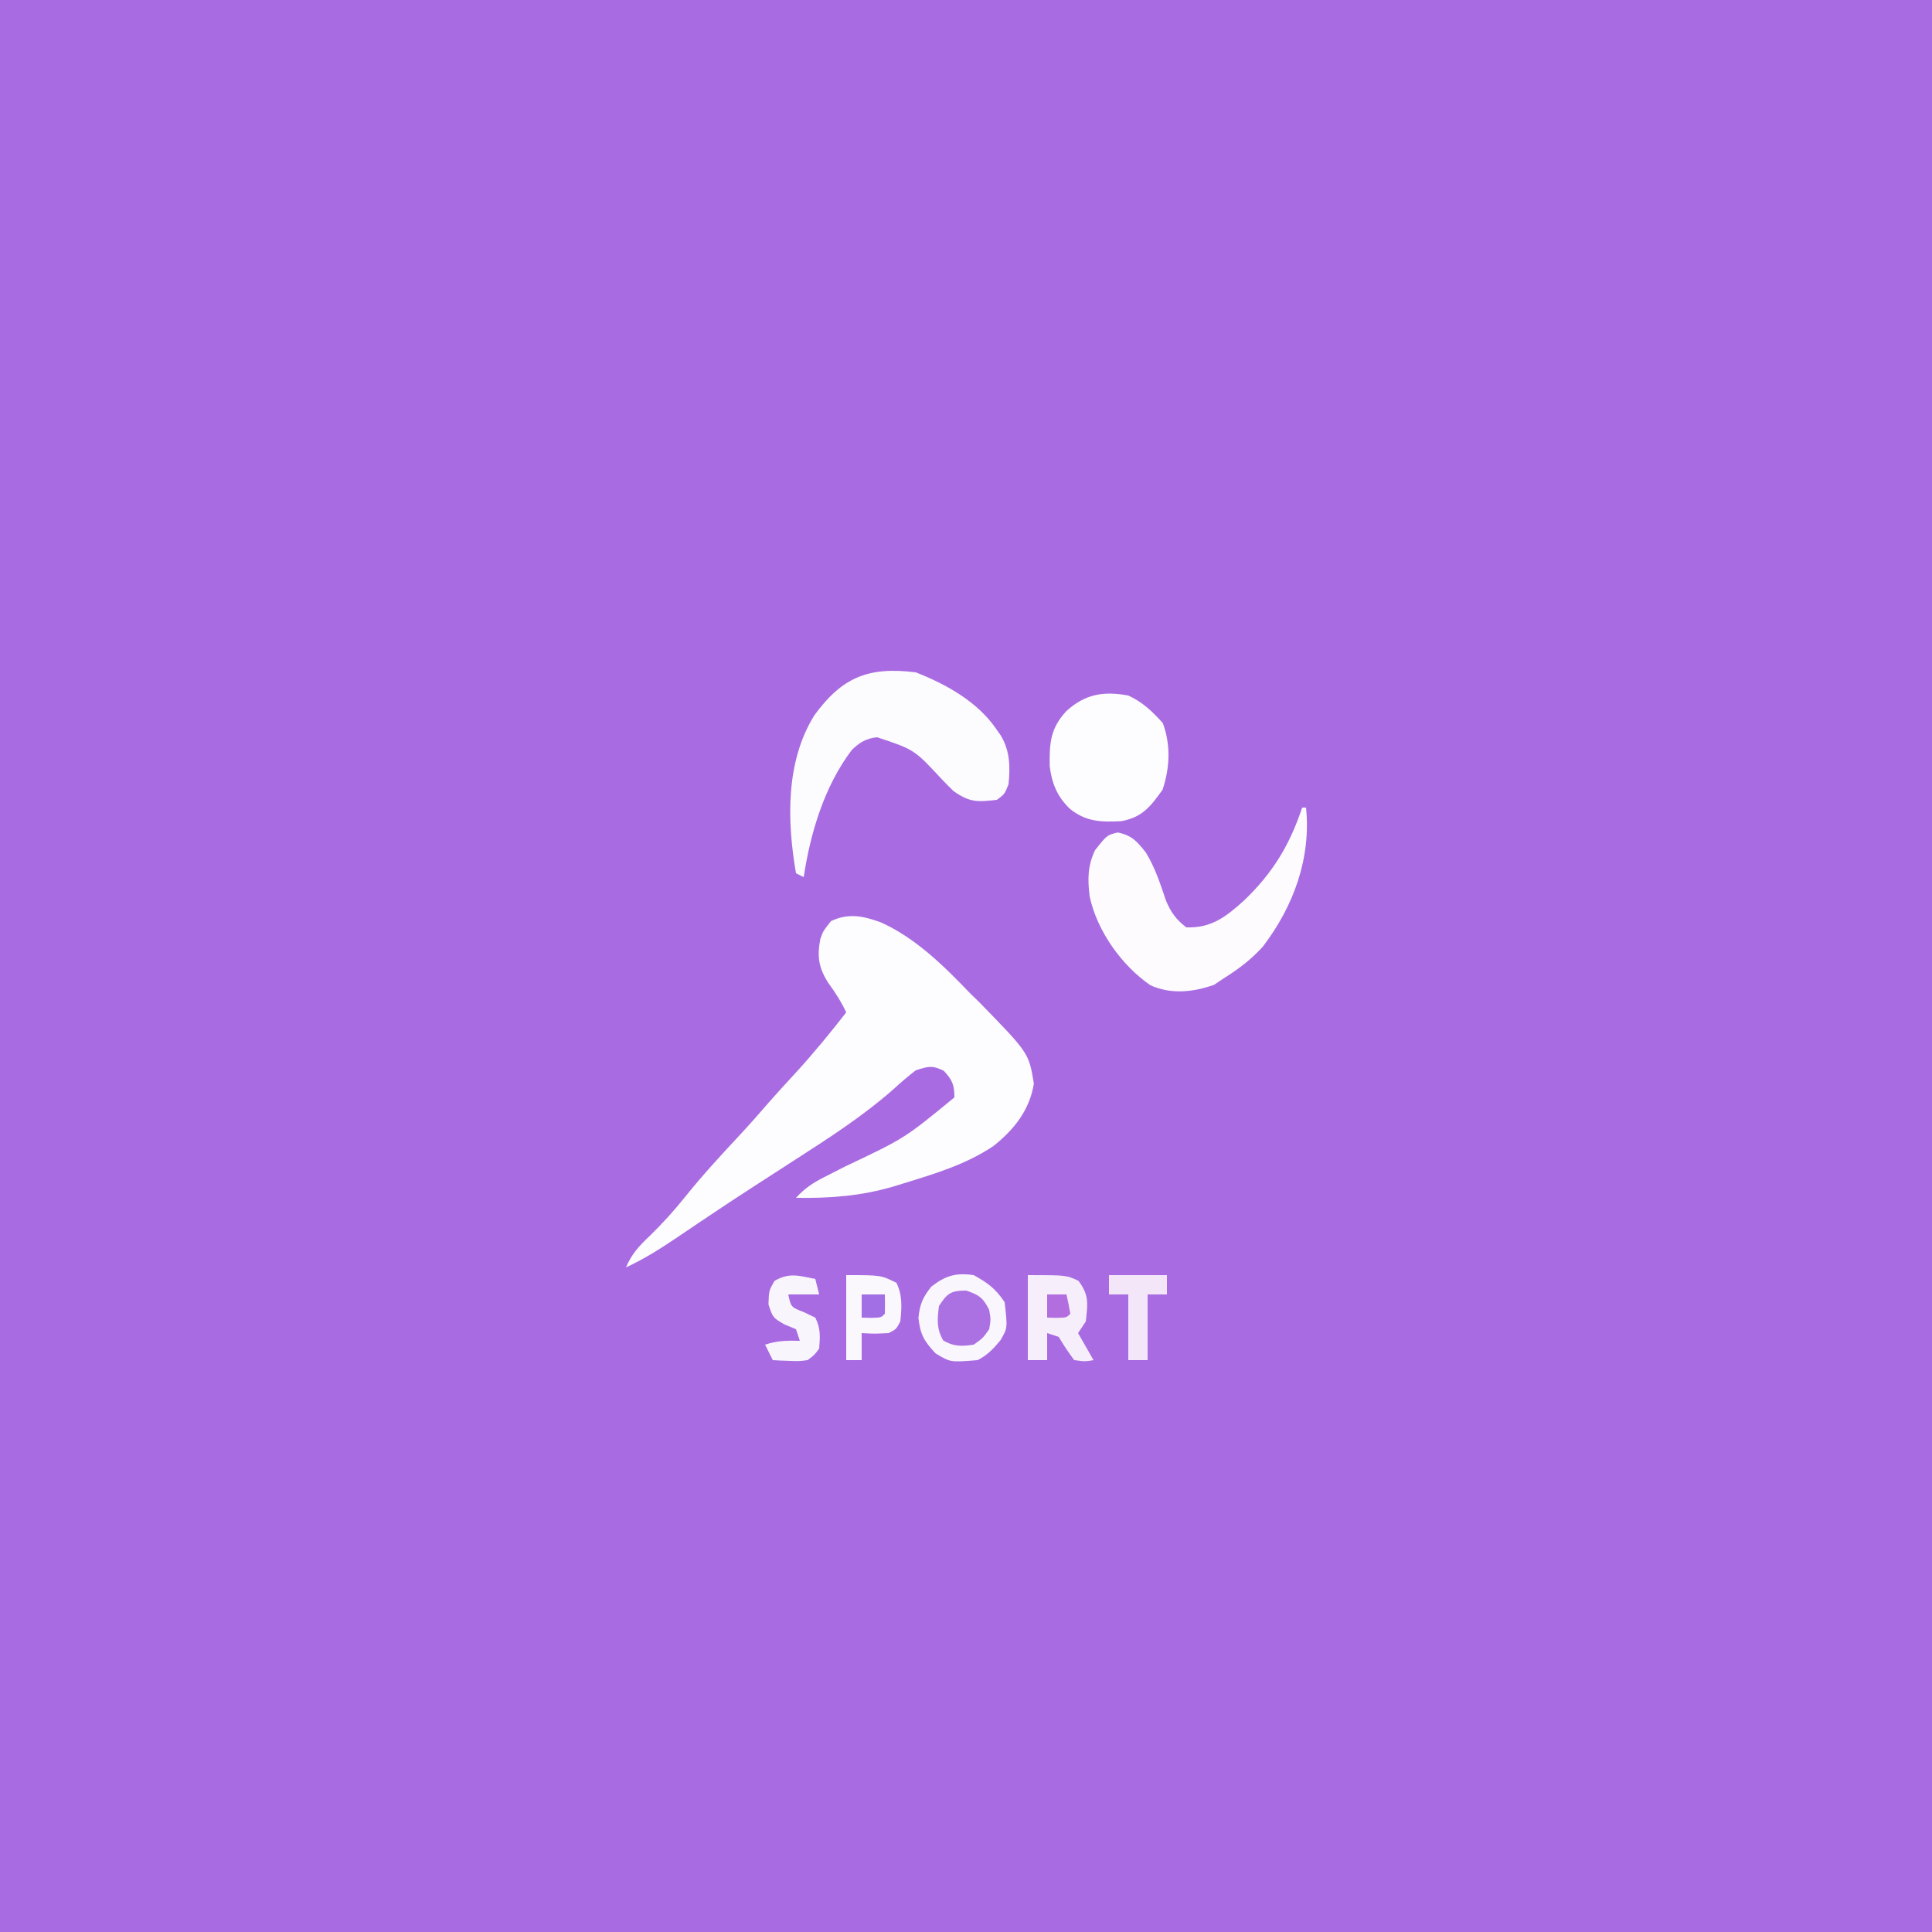 <?xml version="1.0" encoding="UTF-8"?>
<svg version="1.1" xmlns="http://www.w3.org/2000/svg" width="500" height="500">
<rect width="100%" height="100%" fill="#333333" stroke="none"/>
<path d="M0 0 C165 0 330 0 500 0 C500 165 500 330 500 500 C335 500 170 500 0 500 C0 335 0 170 0 0 Z " fill="#A86BE1" transform="translate(0,0)"/>
<path d="M0 0 C9.012 4.06 16.304 11.257 23.059 18.309 C23.884 19.113 24.709 19.917 25.559 20.746 C38.326 33.833 38.326 33.833 39.621 41.746 C38.539 48.598 34.474 53.707 29.094 57.945 C22.03 62.677 13.992 65.085 5.934 67.559 C5.099 67.817 4.264 68.076 3.404 68.342 C-5.08 70.849 -13.13 71.448 -21.941 71.309 C-19.694 68.83 -17.491 67.394 -14.512 65.891 C-13.204 65.222 -13.204 65.222 -11.869 64.539 C-10.944 64.071 -10.019 63.603 -9.066 63.121 C6.197 55.887 6.197 55.887 19.059 45.309 C19.059 42.082 18.508 40.79 16.309 38.434 C13.319 36.939 12.227 37.292 9.059 38.309 C7.049 39.859 5.228 41.406 3.371 43.121 C-4.491 50.064 -13.136 55.646 -21.941 61.309 C-23.339 62.212 -24.736 63.116 -26.133 64.02 C-28.191 65.351 -30.249 66.681 -32.311 68.006 C-36.389 70.633 -40.437 73.301 -44.465 76.004 C-45.405 76.635 -46.346 77.266 -47.315 77.917 C-49.15 79.15 -50.982 80.387 -52.812 81.626 C-57.083 84.499 -61.259 87.163 -65.941 89.309 C-64.476 85.878 -62.58 83.795 -59.879 81.246 C-56.554 78.001 -53.531 74.686 -50.629 71.059 C-46.232 65.568 -41.517 60.444 -36.723 55.305 C-33.984 52.368 -31.335 49.363 -28.711 46.324 C-26.515 43.823 -24.258 41.382 -22.004 38.934 C-17.41 33.904 -13.118 28.687 -8.941 23.309 C-10.263 20.497 -11.799 18.122 -13.629 15.621 C-16.107 11.687 -16.499 8.851 -15.641 4.301 C-14.941 2.309 -14.941 2.309 -12.879 -0.316 C-8.275 -2.471 -4.59 -1.635 0 0 Z " fill="#FDFCFE" transform="translate(227.941,238.691)"/>
<path d="M0 0 C7.767 3.033 15.924 7.558 20.75 14.562 C21.157 15.141 21.565 15.72 21.984 16.316 C24.392 20.307 24.473 24.478 24 29 C23 31.5 23 31.5 21 33 C15.934 33.572 14.009 33.707 9.77 30.734 C8.764 29.759 7.779 28.764 6.812 27.75 C-0.387 19.986 -0.387 19.986 -10.02 16.797 C-12.778 17.08 -14.604 18.173 -16.562 20.105 C-23.641 29.435 -27.274 41.553 -29 53 C-29.66 52.67 -30.32 52.34 -31 52 C-33.33 38.486 -33.718 23.106 -26.25 11.125 C-19.05 1.225 -12.216 -1.521 0 0 Z " fill="#FCFBFE" transform="translate(237,174)"/>
<path d="M0 0 C0.33 0 0.66 0 1 0 C2.339 13.096 -2.224 25.546 -10.145 35.949 C-13.09 39.205 -16.289 41.677 -20 44 C-21.392 44.928 -21.392 44.928 -22.812 45.875 C-28.227 47.786 -33.876 48.388 -39.242 46.004 C-46.739 40.855 -53.068 31.948 -55 23 C-55.532 18.551 -55.542 15.158 -53.625 11.062 C-50.528 7.132 -50.528 7.132 -47.75 6.438 C-44.064 7.191 -42.786 8.703 -40.477 11.594 C-38.089 15.485 -36.705 19.693 -35.273 24.012 C-33.923 27.181 -32.699 28.881 -30 31 C-23.492 31.25 -19.595 28.179 -15 24 C-7.591 16.901 -3.232 9.696 0 0 Z " fill="#FDFBFE" transform="translate(337,209)"/>
<path d="M0 0 C3.723 1.695 6.209 4.132 8.938 7.125 C11.028 12.782 10.768 18.697 8.875 24.375 C5.71 28.806 3.608 31.518 -1.812 32.52 C-7.027 32.8 -10.966 32.678 -15.125 29.312 C-18.382 26.177 -19.777 22.782 -20.336 18.316 C-20.42 12.365 -20.233 8.567 -16 4 C-11.101 -0.432 -6.357 -1.167 0 0 Z " fill="#FDFCFE" transform="translate(292,180)"/>
<path d="M0 0 C3.658 2.04 5.669 3.504 8 7 C8.766 13.673 8.766 13.673 6.949 16.82 C5.173 18.99 3.525 20.738 1 22 C-6.051 22.578 -6.051 22.578 -9.875 20.25 C-12.819 17.133 -13.857 15.341 -14.312 11.062 C-13.95 7.507 -13.198 5.804 -11 3 C-7.331 0.124 -4.626 -0.661 0 0 Z " fill="#FAF6FD" transform="translate(252,330)"/>
<path d="M0 0 C10 0 10 0 13.125 1.5 C15.905 5.207 15.508 7.424 15 12 C14.01 13.485 14.01 13.485 13 15 C14.32 17.31 15.64 19.62 17 22 C14.75 22.375 14.75 22.375 12 22 C9.875 19.062 9.875 19.062 8 16 C7.01 15.67 6.02 15.34 5 15 C5 17.31 5 19.62 5 22 C3.35 22 1.7 22 0 22 C0 14.74 0 7.48 0 0 Z " fill="#F6EFFB" transform="translate(266,330)"/>
<path d="M0 0 C9 0 9 0 13 2 C14.595 5.19 14.376 8.529 14 12 C12.938 14 12.938 14 11 15 C7.312 15.188 7.312 15.188 4 15 C4 17.31 4 19.62 4 22 C2.68 22 1.36 22 0 22 C0 14.74 0 7.48 0 0 Z " fill="#FAF8FD" transform="translate(219,330)"/>
<path d="M0 0 C0.33 1.32 0.66 2.64 1 4 C-1.64 4 -4.28 4 -7 4 C-6.289 7.291 -6.289 7.291 -3 8.562 C-2.01 9.037 -1.02 9.511 0 10 C1.399 12.799 1.253 14.905 1 18 C-0.223 19.68 -0.223 19.68 -2 21 C-4.262 21.293 -4.262 21.293 -6.688 21.188 C-7.496 21.16 -8.304 21.133 -9.137 21.105 C-9.752 21.071 -10.366 21.036 -11 21 C-11.66 19.68 -12.32 18.36 -13 17 C-9.804 15.935 -7.343 15.926 -4 16 C-4.33 15.01 -4.66 14.02 -5 13 C-5.99 12.588 -6.98 12.175 -8 11.75 C-11 10 -11 10 -12.125 6.562 C-12 3 -12 3 -10.562 0.5 C-6.741 -1.737 -4.283 -0.857 0 0 Z " fill="#F8F5FD" transform="translate(211,331)"/>
<path d="M0 0 C4.95 0 9.9 0 15 0 C15 1.65 15 3.3 15 5 C13.35 5 11.7 5 10 5 C10 10.61 10 16.22 10 22 C8.35 22 6.7 22 5 22 C5 16.39 5 10.78 5 5 C3.35 5 1.7 5 0 5 C0 3.35 0 1.7 0 0 Z " fill="#F3E6F9" transform="translate(287,330)"/>
<path d="M0 0 C3.36 1.144 4.362 1.849 5.938 5 C6.375 7.5 6.375 7.5 5.938 10 C4.312 12.312 4.312 12.312 1.938 14 C-1.235 14.453 -3.127 14.53 -5.938 12.938 C-7.731 9.849 -7.491 7.489 -7.062 4 C-4.905 0.681 -3.986 0 0 0 Z " fill="#AB71E2" transform="translate(250.062,334)"/>
<path d="M0 0 C1.98 0 3.96 0 6 0 C6.043 1.666 6.041 3.334 6 5 C5 6 5 6 2.438 6.062 C1.231 6.032 1.231 6.032 0 6 C0 4.02 0 2.04 0 0 Z " fill="#A26FE4" transform="translate(223,335)"/>
<path d="M0 0 C1.65 0 3.3 0 5 0 C5.382 1.656 5.714 3.325 6 5 C5 6 5 6 2.438 6.062 C1.231 6.032 1.231 6.032 0 6 C0 4.02 0 2.04 0 0 Z " fill="#B26EDF" transform="translate(271,335)"/>
</svg>
